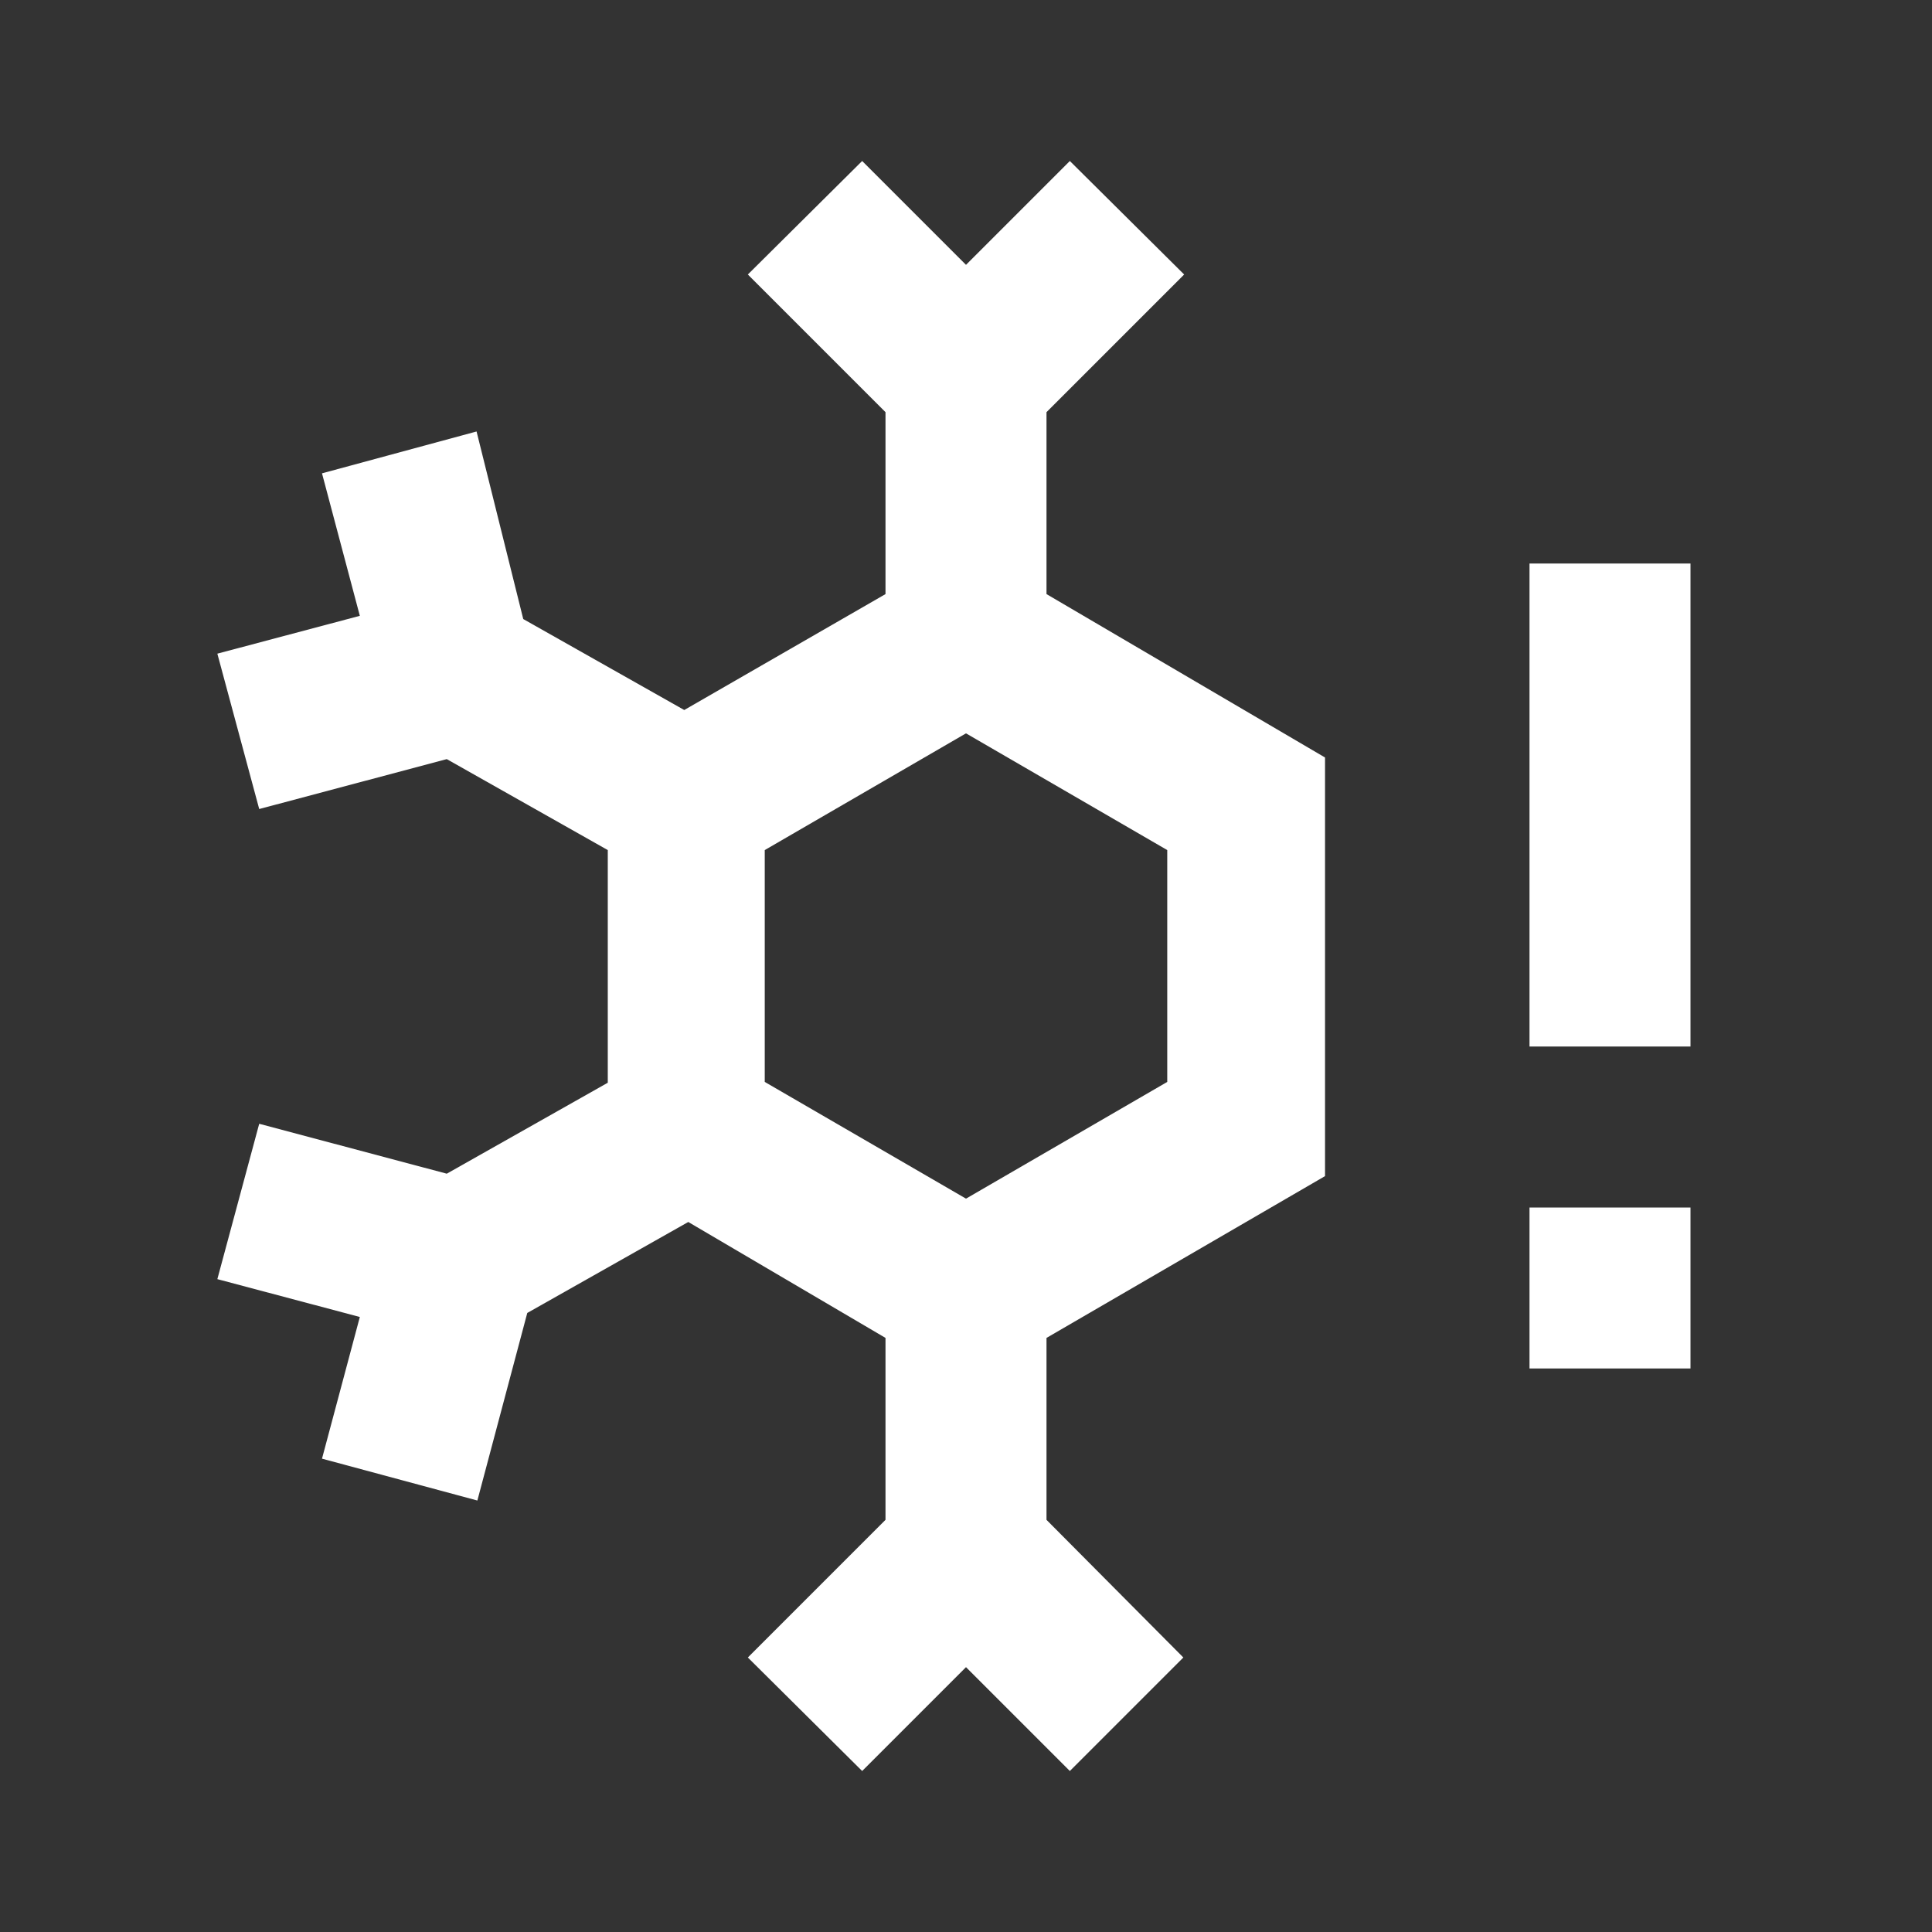 <svg xmlns="http://www.w3.org/2000/svg" id="mdi-snowflake-alert" viewBox="0 0 24 24"><rect x="0" y="0" width="24" height="24" fill="#333333" stroke="none"/><path fill="white" d="M16.46,9.41L13,7.38V5.12L14.71,3.41L13.29,2L12,3.29L10.71,2L9.29,3.41L11,5.12V7.38L8.5,8.82L6.5,7.69L5.92,5.36L4,5.88L4.47,7.65L2.7,8.12L3.22,10.05L5.55,9.43L7.55,10.56V13.45L5.55,14.58L3.22,13.96L2.7,15.89L4.47,16.36L4,18.12L5.93,18.64L6.55,16.31L8.55,15.18L11,16.62V18.88L9.29,20.59L10.71,22L12,20.71L13.29,22L14.7,20.59L13,18.88V16.62L16.46,14.61M9.5,10.56L12,9.11L14.5,10.56V13.44L12,14.89L9.5,13.44M19,13V7H21V13H19M19,17V15H21V17H19Z" /></svg>